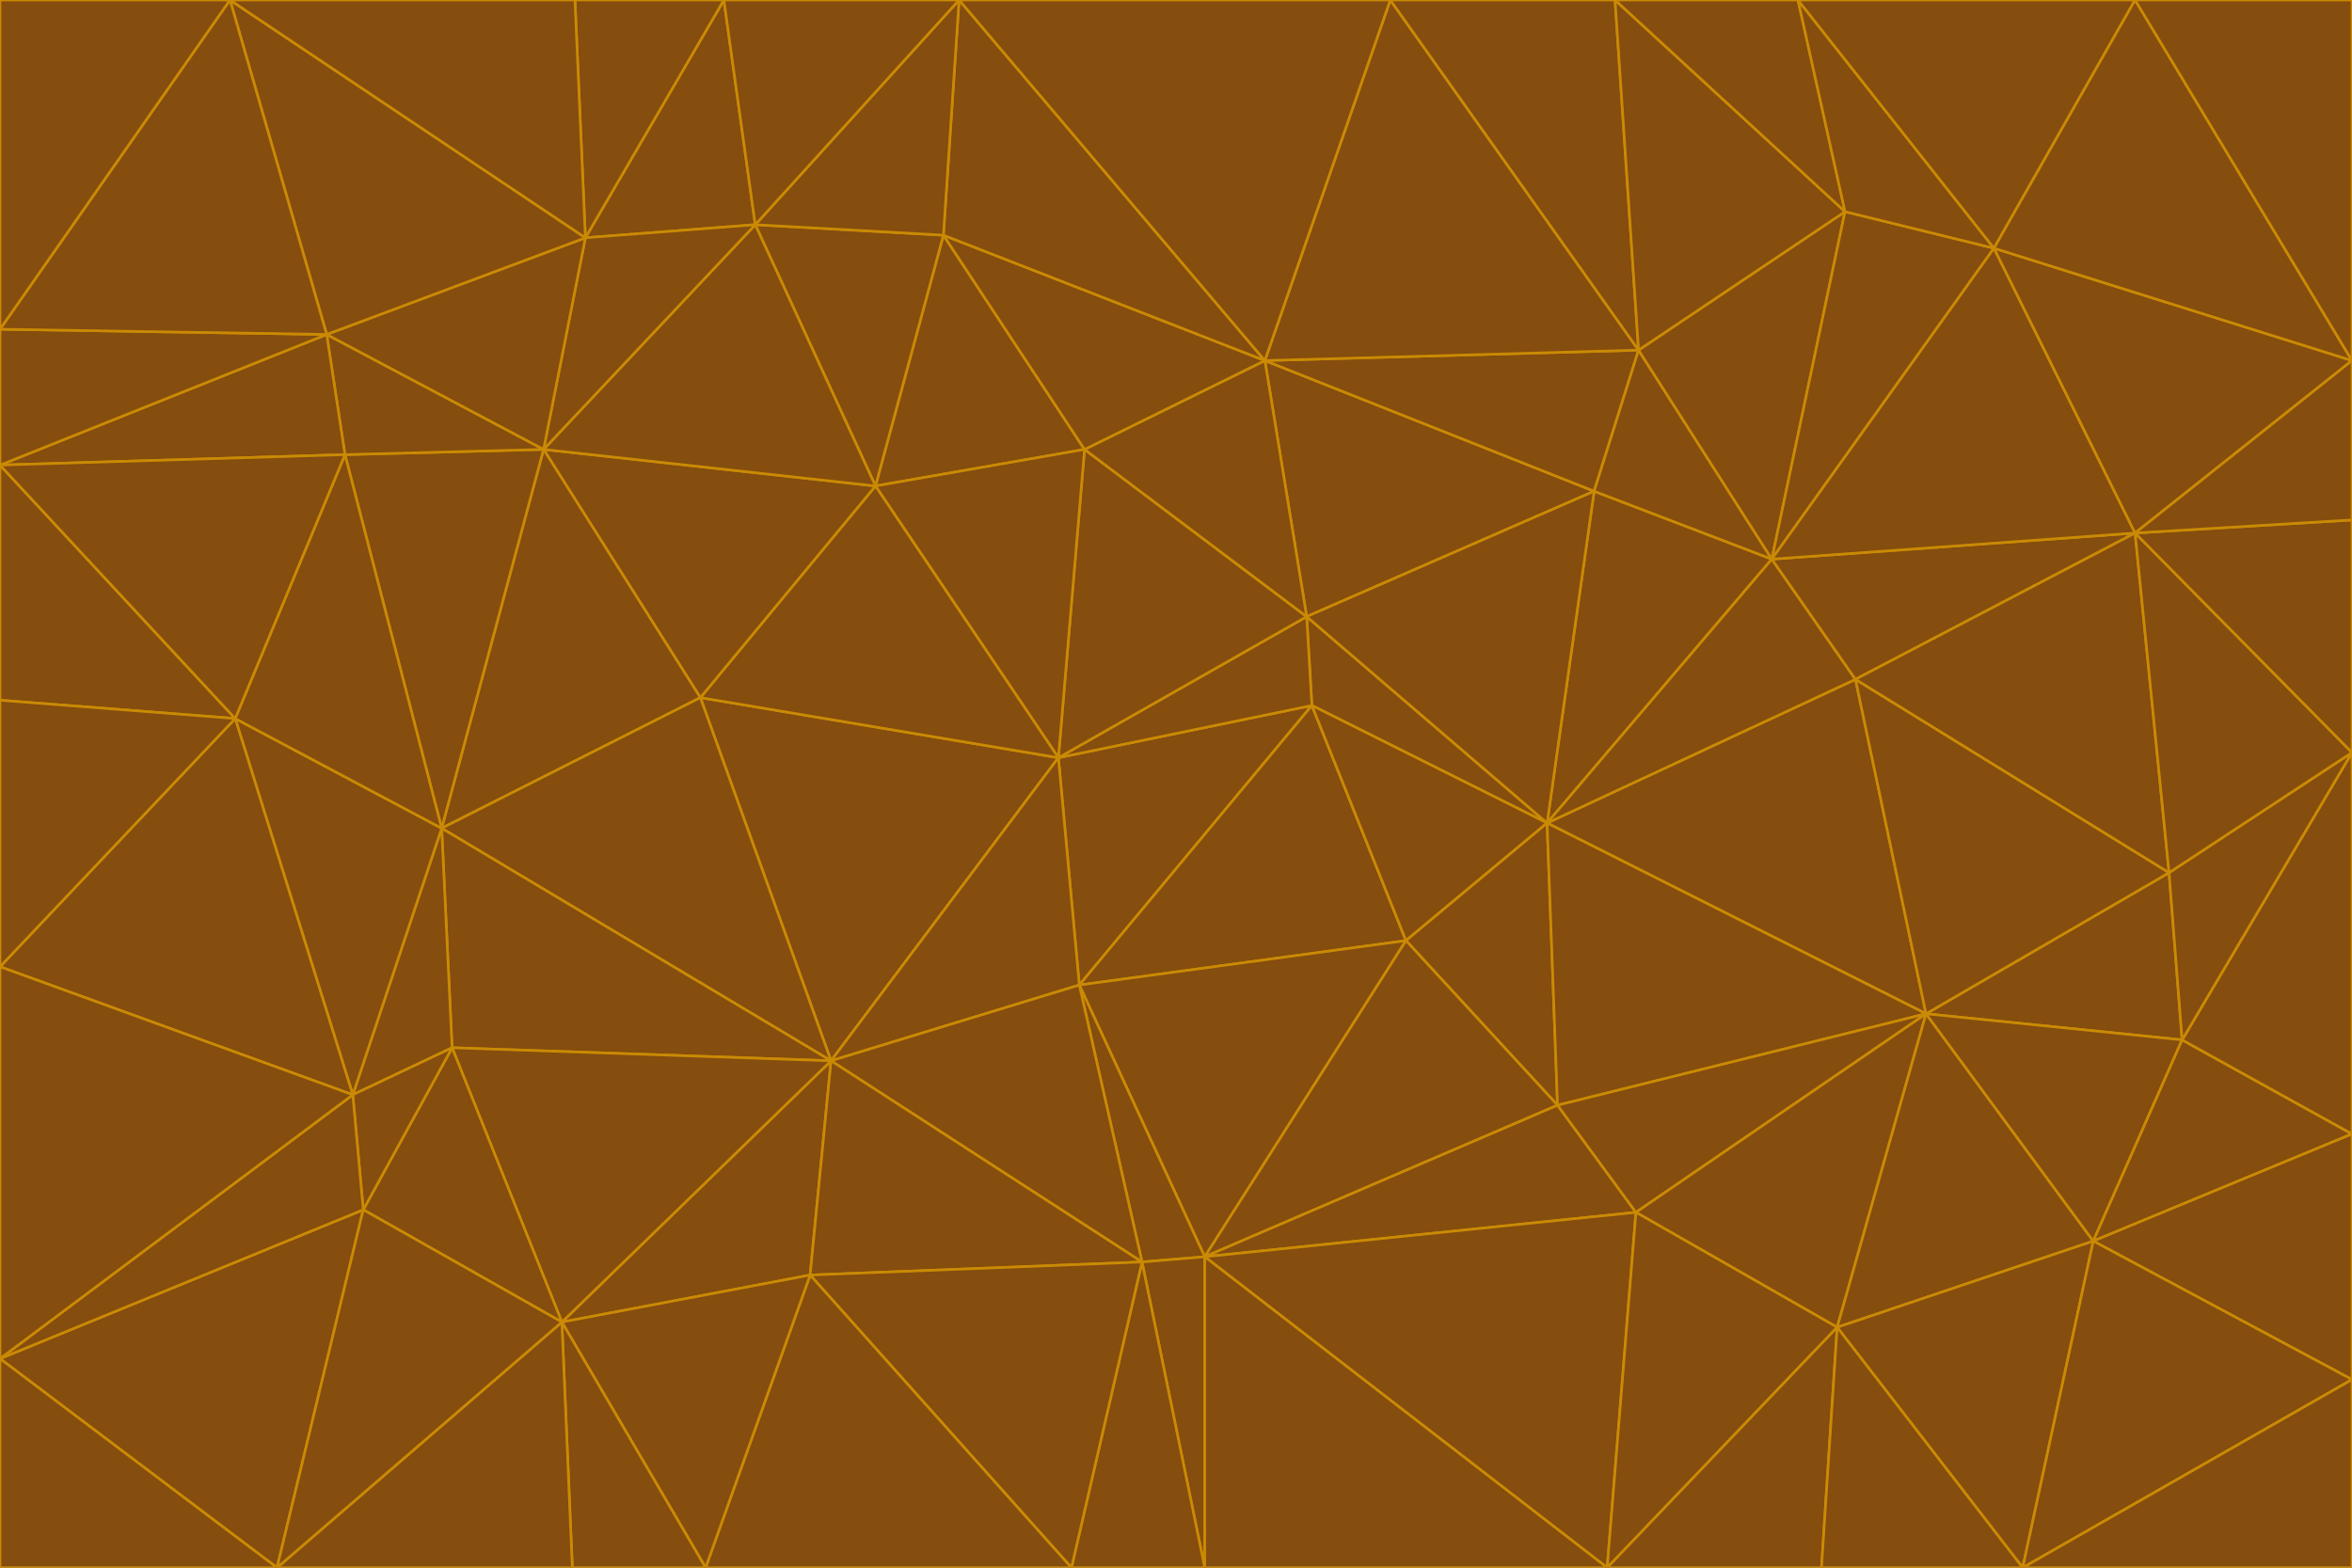 <svg id="visual" viewBox="0 0 900 600" width="900" height="600" xmlns="http://www.w3.org/2000/svg" xmlns:xlink="http://www.w3.org/1999/xlink" version="1.1"><g stroke-width="1" stroke-linejoin="bevel"><path d="M405 290L413 377L502 270Z" fill="#854d0e" stroke="#ca8a04"></path><path d="M413 377L538 360L502 270Z" fill="#854d0e" stroke="#ca8a04"></path><path d="M592 315L500 236L502 270Z" fill="#854d0e" stroke="#ca8a04"></path><path d="M502 270L500 236L405 290Z" fill="#854d0e" stroke="#ca8a04"></path><path d="M538 360L592 315L502 270Z" fill="#854d0e" stroke="#ca8a04"></path><path d="M413 377L461 481L538 360Z" fill="#854d0e" stroke="#ca8a04"></path><path d="M538 360L596 423L592 315Z" fill="#854d0e" stroke="#ca8a04"></path><path d="M413 377L437 483L461 481Z" fill="#854d0e" stroke="#ca8a04"></path><path d="M461 481L596 423L538 360Z" fill="#854d0e" stroke="#ca8a04"></path><path d="M500 236L415 172L405 290Z" fill="#854d0e" stroke="#ca8a04"></path><path d="M268 267L318 406L405 290Z" fill="#854d0e" stroke="#ca8a04"></path><path d="M405 290L318 406L413 377Z" fill="#854d0e" stroke="#ca8a04"></path><path d="M413 377L318 406L437 483Z" fill="#854d0e" stroke="#ca8a04"></path><path d="M610 188L484 138L500 236Z" fill="#854d0e" stroke="#ca8a04"></path><path d="M500 236L484 138L415 172Z" fill="#854d0e" stroke="#ca8a04"></path><path d="M361 90L335 186L415 172Z" fill="#854d0e" stroke="#ca8a04"></path><path d="M415 172L335 186L405 290Z" fill="#854d0e" stroke="#ca8a04"></path><path d="M678 214L610 188L592 315Z" fill="#854d0e" stroke="#ca8a04"></path><path d="M592 315L610 188L500 236Z" fill="#854d0e" stroke="#ca8a04"></path><path d="M335 186L268 267L405 290Z" fill="#854d0e" stroke="#ca8a04"></path><path d="M461 481L626 464L596 423Z" fill="#854d0e" stroke="#ca8a04"></path><path d="M737 388L710 260L592 315Z" fill="#854d0e" stroke="#ca8a04"></path><path d="M215 506L310 488L318 406Z" fill="#854d0e" stroke="#ca8a04"></path><path d="M318 406L310 488L437 483Z" fill="#854d0e" stroke="#ca8a04"></path><path d="M710 260L678 214L592 315Z" fill="#854d0e" stroke="#ca8a04"></path><path d="M610 188L627 134L484 138Z" fill="#854d0e" stroke="#ca8a04"></path><path d="M678 214L627 134L610 188Z" fill="#854d0e" stroke="#ca8a04"></path><path d="M737 388L592 315L596 423Z" fill="#854d0e" stroke="#ca8a04"></path><path d="M678 214L706 81L627 134Z" fill="#854d0e" stroke="#ca8a04"></path><path d="M484 138L361 90L415 172Z" fill="#854d0e" stroke="#ca8a04"></path><path d="M335 186L208 172L268 267Z" fill="#854d0e" stroke="#ca8a04"></path><path d="M367 0L361 90L484 138Z" fill="#854d0e" stroke="#ca8a04"></path><path d="M437 483L461 600L461 481Z" fill="#854d0e" stroke="#ca8a04"></path><path d="M461 481L615 600L626 464Z" fill="#854d0e" stroke="#ca8a04"></path><path d="M410 600L461 600L437 483Z" fill="#854d0e" stroke="#ca8a04"></path><path d="M310 488L410 600L437 483Z" fill="#854d0e" stroke="#ca8a04"></path><path d="M626 464L737 388L596 423Z" fill="#854d0e" stroke="#ca8a04"></path><path d="M703 508L737 388L626 464Z" fill="#854d0e" stroke="#ca8a04"></path><path d="M208 172L169 317L268 267Z" fill="#854d0e" stroke="#ca8a04"></path><path d="M268 267L169 317L318 406Z" fill="#854d0e" stroke="#ca8a04"></path><path d="M361 90L289 86L335 186Z" fill="#854d0e" stroke="#ca8a04"></path><path d="M615 600L703 508L626 464Z" fill="#854d0e" stroke="#ca8a04"></path><path d="M169 317L173 401L318 406Z" fill="#854d0e" stroke="#ca8a04"></path><path d="M310 488L270 600L410 600Z" fill="#854d0e" stroke="#ca8a04"></path><path d="M289 86L208 172L335 186Z" fill="#854d0e" stroke="#ca8a04"></path><path d="M173 401L215 506L318 406Z" fill="#854d0e" stroke="#ca8a04"></path><path d="M461 600L615 600L461 481Z" fill="#854d0e" stroke="#ca8a04"></path><path d="M215 506L270 600L310 488Z" fill="#854d0e" stroke="#ca8a04"></path><path d="M627 134L532 0L484 138Z" fill="#854d0e" stroke="#ca8a04"></path><path d="M361 90L367 0L289 86Z" fill="#854d0e" stroke="#ca8a04"></path><path d="M277 0L224 91L289 86Z" fill="#854d0e" stroke="#ca8a04"></path><path d="M289 86L224 91L208 172Z" fill="#854d0e" stroke="#ca8a04"></path><path d="M208 172L132 174L169 317Z" fill="#854d0e" stroke="#ca8a04"></path><path d="M173 401L139 463L215 506Z" fill="#854d0e" stroke="#ca8a04"></path><path d="M215 506L219 600L270 600Z" fill="#854d0e" stroke="#ca8a04"></path><path d="M169 317L135 419L173 401Z" fill="#854d0e" stroke="#ca8a04"></path><path d="M90 275L135 419L169 317Z" fill="#854d0e" stroke="#ca8a04"></path><path d="M532 0L367 0L484 138Z" fill="#854d0e" stroke="#ca8a04"></path><path d="M763 95L706 81L678 214Z" fill="#854d0e" stroke="#ca8a04"></path><path d="M627 134L618 0L532 0Z" fill="#854d0e" stroke="#ca8a04"></path><path d="M817 204L678 214L710 260Z" fill="#854d0e" stroke="#ca8a04"></path><path d="M135 419L139 463L173 401Z" fill="#854d0e" stroke="#ca8a04"></path><path d="M615 600L697 600L703 508Z" fill="#854d0e" stroke="#ca8a04"></path><path d="M835 398L830 334L737 388Z" fill="#854d0e" stroke="#ca8a04"></path><path d="M706 81L618 0L627 134Z" fill="#854d0e" stroke="#ca8a04"></path><path d="M106 600L219 600L215 506Z" fill="#854d0e" stroke="#ca8a04"></path><path d="M125 128L132 174L208 172Z" fill="#854d0e" stroke="#ca8a04"></path><path d="M801 475L737 388L703 508Z" fill="#854d0e" stroke="#ca8a04"></path><path d="M737 388L830 334L710 260Z" fill="#854d0e" stroke="#ca8a04"></path><path d="M774 600L801 475L703 508Z" fill="#854d0e" stroke="#ca8a04"></path><path d="M830 334L817 204L710 260Z" fill="#854d0e" stroke="#ca8a04"></path><path d="M132 174L90 275L169 317Z" fill="#854d0e" stroke="#ca8a04"></path><path d="M0 520L106 600L139 463Z" fill="#854d0e" stroke="#ca8a04"></path><path d="M367 0L277 0L289 86Z" fill="#854d0e" stroke="#ca8a04"></path><path d="M224 91L125 128L208 172Z" fill="#854d0e" stroke="#ca8a04"></path><path d="M801 475L835 398L737 388Z" fill="#854d0e" stroke="#ca8a04"></path><path d="M817 204L763 95L678 214Z" fill="#854d0e" stroke="#ca8a04"></path><path d="M706 81L688 0L618 0Z" fill="#854d0e" stroke="#ca8a04"></path><path d="M88 0L125 128L224 91Z" fill="#854d0e" stroke="#ca8a04"></path><path d="M0 178L0 268L90 275Z" fill="#854d0e" stroke="#ca8a04"></path><path d="M763 95L688 0L706 81Z" fill="#854d0e" stroke="#ca8a04"></path><path d="M277 0L220 0L224 91Z" fill="#854d0e" stroke="#ca8a04"></path><path d="M697 600L774 600L703 508Z" fill="#854d0e" stroke="#ca8a04"></path><path d="M801 475L900 434L835 398Z" fill="#854d0e" stroke="#ca8a04"></path><path d="M900 434L900 288L835 398Z" fill="#854d0e" stroke="#ca8a04"></path><path d="M835 398L900 288L830 334Z" fill="#854d0e" stroke="#ca8a04"></path><path d="M830 334L900 288L817 204Z" fill="#854d0e" stroke="#ca8a04"></path><path d="M817 204L900 138L763 95Z" fill="#854d0e" stroke="#ca8a04"></path><path d="M0 520L139 463L135 419Z" fill="#854d0e" stroke="#ca8a04"></path><path d="M139 463L106 600L215 506Z" fill="#854d0e" stroke="#ca8a04"></path><path d="M900 528L900 434L801 475Z" fill="#854d0e" stroke="#ca8a04"></path><path d="M900 288L900 199L817 204Z" fill="#854d0e" stroke="#ca8a04"></path><path d="M763 95L817 0L688 0Z" fill="#854d0e" stroke="#ca8a04"></path><path d="M90 275L0 370L135 419Z" fill="#854d0e" stroke="#ca8a04"></path><path d="M0 268L0 370L90 275Z" fill="#854d0e" stroke="#ca8a04"></path><path d="M0 178L132 174L125 128Z" fill="#854d0e" stroke="#ca8a04"></path><path d="M0 178L90 275L132 174Z" fill="#854d0e" stroke="#ca8a04"></path><path d="M900 199L900 138L817 204Z" fill="#854d0e" stroke="#ca8a04"></path><path d="M774 600L900 528L801 475Z" fill="#854d0e" stroke="#ca8a04"></path><path d="M900 138L817 0L763 95Z" fill="#854d0e" stroke="#ca8a04"></path><path d="M0 126L0 178L125 128Z" fill="#854d0e" stroke="#ca8a04"></path><path d="M220 0L88 0L224 91Z" fill="#854d0e" stroke="#ca8a04"></path><path d="M0 370L0 520L135 419Z" fill="#854d0e" stroke="#ca8a04"></path><path d="M88 0L0 126L125 128Z" fill="#854d0e" stroke="#ca8a04"></path><path d="M774 600L900 600L900 528Z" fill="#854d0e" stroke="#ca8a04"></path><path d="M0 520L0 600L106 600Z" fill="#854d0e" stroke="#ca8a04"></path><path d="M900 138L900 0L817 0Z" fill="#854d0e" stroke="#ca8a04"></path><path d="M88 0L0 0L0 126Z" fill="#854d0e" stroke="#ca8a04"></path></g></svg>